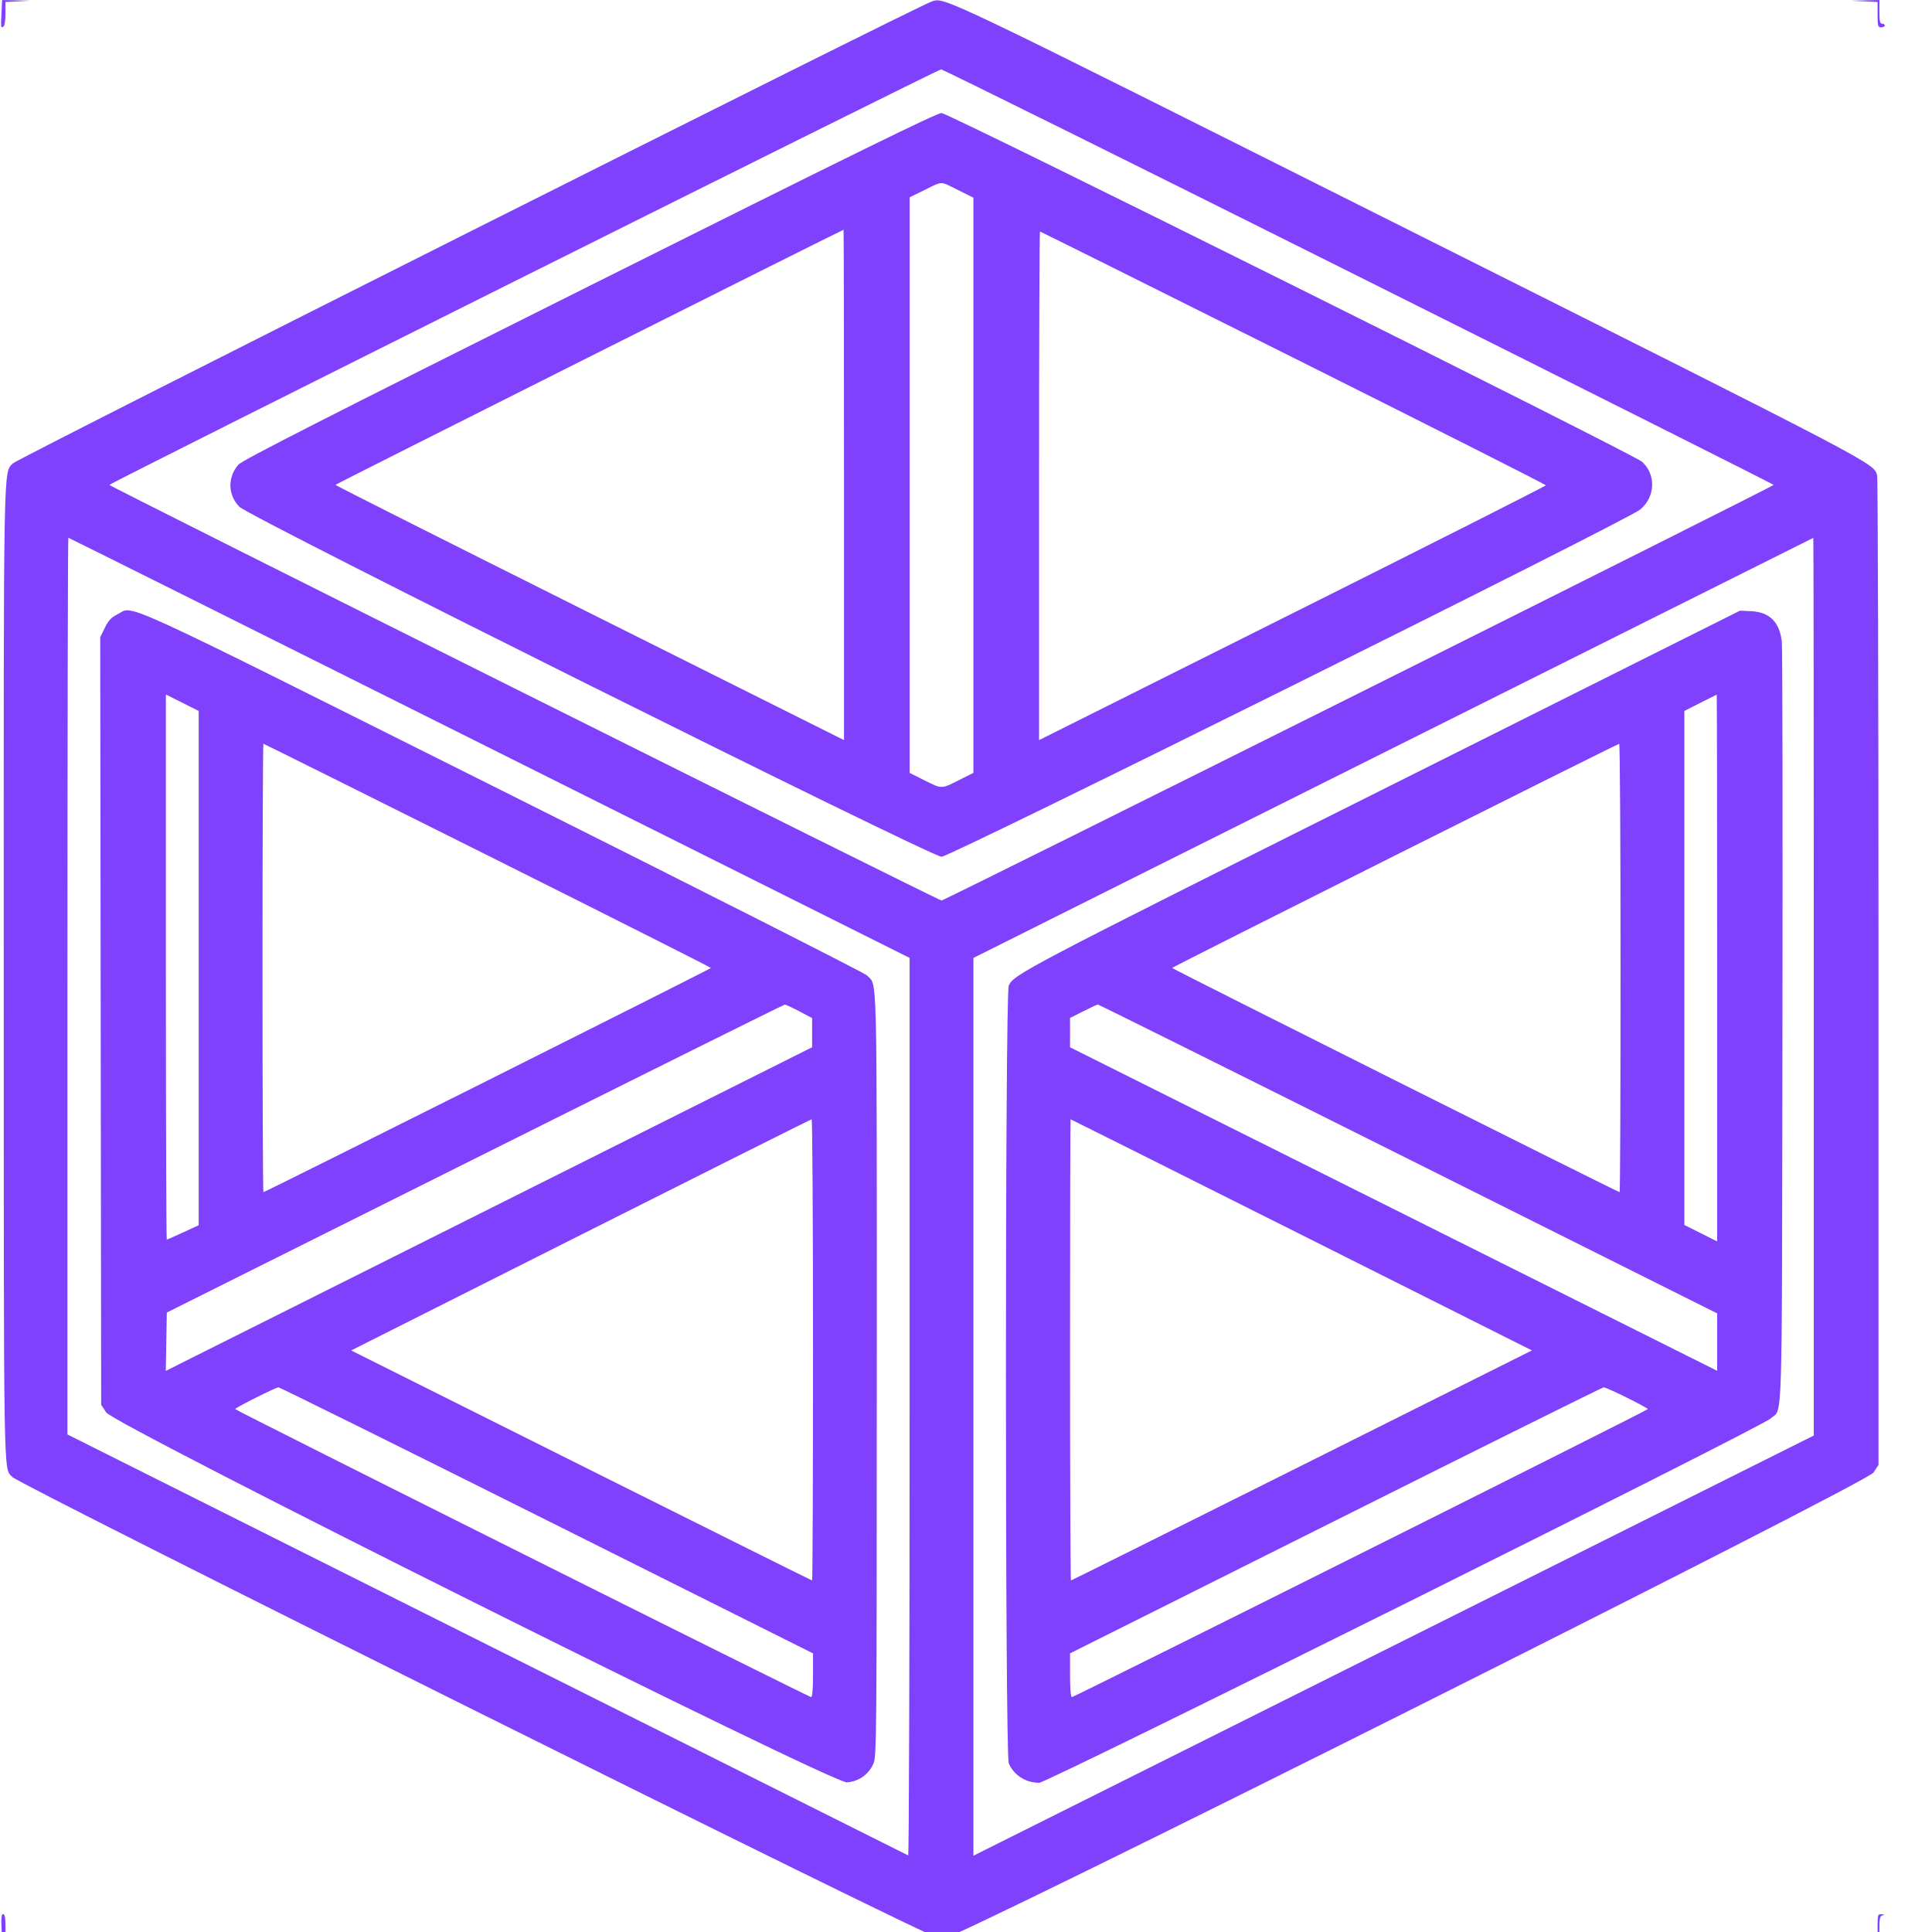 <svg id="svg" version="1.1" width="410" height="410" xmlns="http://www.w3.org/2000/svg" xmlns:xlink="http://www.w3.org/1999/xlink" >
    <g id="svgg">
        <path id="path0" d="M0.313 2.805 C 0.159 5.930,0.168 5.984,0.748 5.625 C 0.975 5.485,1.161 4.257,1.161 2.896 L 1.161 0.422 3.772 0.287 L 6.383 0.152 3.417 0.076 L 0.450 -0.000 0.313 2.805 M197.679 0.340 C 194.469 1.392,3.841 97.221,2.760 98.326 C 0.696 100.438,0.777 95.981,0.793 205.996 C 0.809 316.407,0.725 311.360,2.574 313.418 C 4.111 315.127,197.911 411.605,199.808 411.605 C 202.819 411.605,396.081 314.764,397.575 312.507 L 398.646 310.888 398.646 206.411 C 398.646 148.949,398.516 101.469,398.356 100.900 C 397.611 98.245,399.298 99.129,299.211 48.937 C 197.875 -1.882,200.552 -0.601,197.679 0.340 M395.648 0.287 L 398.453 0.421 398.453 3.112 C 398.453 5.545,398.527 5.803,399.226 5.803 C 399.652 5.803,400.000 5.629,400.000 5.416 C 400.000 5.203,399.739 5.029,399.420 5.029 C 398.963 5.029,398.839 4.492,398.839 2.515 L 398.839 0.000 395.841 0.077 L 392.843 0.154 395.648 0.287 M288.394 58.704 C 336.799 82.906,376.402 102.795,376.402 102.901 C 376.402 103.218,200.440 191.103,199.807 191.103 C 199.173 191.103,23.211 103.218,23.211 102.901 C 23.211 102.567,198.996 14.744,199.710 14.722 C 200.082 14.710,239.990 34.502,288.394 58.704 M125.016 60.704 C 68.474 88.973,51.338 97.702,50.554 98.632 C 48.251 101.370,48.356 105.050,50.810 107.559 C 52.913 109.710,197.589 181.818,199.803 181.818 C 201.684 181.818,345.383 110.403,348.098 108.119 C 351.286 105.436,351.468 100.740,348.489 98.007 C 346.744 96.405,201.279 23.985,199.807 23.985 C 198.794 23.985,180.228 33.100,125.016 60.704 M203.283 40.318 L 206.576 41.952 206.576 102.983 L 206.576 164.015 203.490 165.566 C 199.712 167.466,199.901 167.466,196.123 165.566 L 193.037 164.015 193.037 102.944 L 193.037 41.873 196.228 40.309 C 200.152 38.386,199.384 38.385,203.283 40.318 M179.110 102.901 L 179.110 157.060 125.145 130.078 C 95.464 115.238,71.180 103.008,71.180 102.901 C 71.180 102.756,178.494 48.880,179.014 48.764 C 179.067 48.752,179.110 73.114,179.110 102.901 M274.468 75.918 C 303.936 90.652,328.046 102.834,328.046 102.989 C 328.046 103.144,303.849 115.376,274.275 130.170 L 220.503 157.068 220.503 103.099 C 220.503 73.416,220.590 49.130,220.696 49.130 C 220.802 49.130,244.999 61.184,274.468 75.918 M103.868 158.704 L 193.037 203.287 193.037 298.581 C 193.037 350.993,192.898 393.817,192.727 393.746 C 192.557 393.675,152.344 373.546,103.366 349.015 L 14.313 304.414 14.313 209.267 C 14.313 156.936,14.400 114.120,14.507 114.120 C 14.613 114.120,54.826 134.183,103.868 158.704 M384.913 209.381 L 384.913 304.643 295.745 349.227 L 206.576 393.810 206.576 298.549 L 206.576 203.287 295.648 158.725 C 344.637 134.216,384.763 114.153,384.816 114.141 C 384.869 114.130,384.913 156.988,384.913 209.381 M24.866 130.403 C 23.610 131.024,23.007 131.674,22.252 133.218 L 21.269 135.226 21.370 216.674 L 21.470 298.122 22.541 299.741 C 24.296 302.392,176.698 378.504,179.746 378.251 C 182.239 378.045,184.301 376.594,185.333 374.320 C 186.032 372.781,186.057 370.003,186.065 291.767 C 186.074 203.696,186.211 209.379,184.024 207.023 C 183.556 206.519,148.748 188.891,106.674 167.850 C 22.351 125.681,28.613 128.548,24.866 130.403 M293.037 167.736 C 217.220 205.681,215.089 206.800,214.072 209.175 C 213.276 211.036,213.276 372.330,214.072 374.190 C 215.152 376.714,217.677 378.337,220.525 378.337 C 222.281 378.337,373.759 302.898,375.760 301.027 C 378.355 298.600,378.131 306.044,378.260 218.182 C 378.324 174.458,378.267 137.603,378.134 136.281 C 377.708 132.066,375.569 129.895,371.659 129.708 L 369.246 129.594 293.037 167.736 M42.166 205.445 L 42.166 260.011 38.871 261.534 C 37.059 262.371,35.492 263.056,35.390 263.056 C 35.287 263.056,35.203 237.029,35.203 205.219 L 35.203 147.381 38.685 149.130 L 42.166 150.878 42.166 205.445 M364.410 205.420 L 364.410 263.451 360.928 261.702 L 357.447 259.954 357.447 205.416 L 357.447 150.879 360.832 149.153 C 362.693 148.204,364.260 147.419,364.313 147.408 C 364.367 147.398,364.410 173.503,364.410 205.420 M103.481 181.527 C 129.545 194.559,150.870 205.309,150.870 205.416 C 150.870 205.607,56.280 252.998,55.899 252.998 C 55.793 252.998,55.706 231.586,55.706 205.416 C 55.706 179.246,55.793 157.834,55.899 157.834 C 56.005 157.834,77.417 168.496,103.481 181.527 M343.907 205.416 C 343.907 231.586,343.820 252.998,343.714 252.998 C 343.334 252.998,248.743 205.607,248.743 205.416 C 248.743 205.207,343.129 157.892,343.617 157.855 C 343.777 157.843,343.907 179.246,343.907 205.416 M169.632 214.616 L 172.340 216.054 172.340 219.149 L 172.340 222.244 103.762 256.582 L 35.184 290.921 35.290 284.732 L 35.397 278.543 100.774 245.878 C 136.731 227.912,166.325 213.204,166.538 213.195 C 166.750 213.185,168.143 213.825,169.632 214.616 M298.839 245.938 L 364.410 278.722 364.410 284.816 L 364.410 290.909 295.745 256.577 L 227.079 222.245 227.079 219.137 L 227.079 216.030 229.884 214.614 C 231.426 213.836,232.819 213.188,232.978 213.176 C 233.138 213.163,262.775 227.906,298.839 245.938 M172.534 286.460 C 172.534 313.375,172.447 335.397,172.340 335.397 C 172.233 335.397,150.181 324.414,123.335 310.991 L 74.525 286.585 123.239 262.067 C 150.032 248.583,172.084 237.544,172.244 237.537 C 172.403 237.530,172.534 259.545,172.534 286.460 M276.200 262.053 L 325.096 286.581 276.282 310.989 C 249.434 324.413,227.380 335.397,227.273 335.397 C 227.167 335.397,227.079 313.375,227.079 286.460 C 227.079 259.545,227.130 237.524,227.192 237.524 C 227.254 237.524,249.308 248.562,276.200 262.053 M116.055 322.631 L 172.534 350.871 172.534 355.513 C 172.534 358.347,172.383 360.155,172.147 360.155 C 171.631 360.155,49.903 299.284,49.903 299.026 C 49.903 298.750,58.486 294.441,59.091 294.413 C 59.358 294.401,84.991 307.099,116.055 322.631 M345.257 296.607 C 347.706 297.826,349.710 298.915,349.710 299.026 C 349.710 299.284,227.982 360.155,227.466 360.155 C 227.230 360.155,227.079 358.347,227.079 355.513 L 227.079 350.871 283.462 322.652 C 314.473 307.132,340.061 294.424,340.325 294.412 C 340.588 294.400,342.808 295.388,345.257 296.607 M0.321 409.090 L 0.448 411.992 2.900 411.992 C 4.249 411.992,5.628 412.098,5.964 412.227 C 6.301 412.356,6.576 412.269,6.576 412.034 C 6.576 411.761,5.590 411.605,3.868 411.605 L 1.161 411.605 1.161 408.897 C 1.161 406.990,1.018 406.189,0.677 406.189 C 0.322 406.188,0.227 406.958,0.321 409.090 M398.453 408.897 L 398.453 411.605 395.745 411.605 C 394.255 411.605,393.036 411.736,393.036 411.896 C 393.035 412.055,394.341 412.128,395.937 412.058 L 398.839 411.931 398.839 409.282 C 398.839 407.085,398.955 406.603,399.516 406.456 C 400.026 406.323,399.978 406.268,399.323 406.234 C 398.499 406.192,398.453 406.334,398.453 408.897 " stroke="none" fill="#7f41fc" fill-rule="evenodd"></path>
    </g>
</svg>